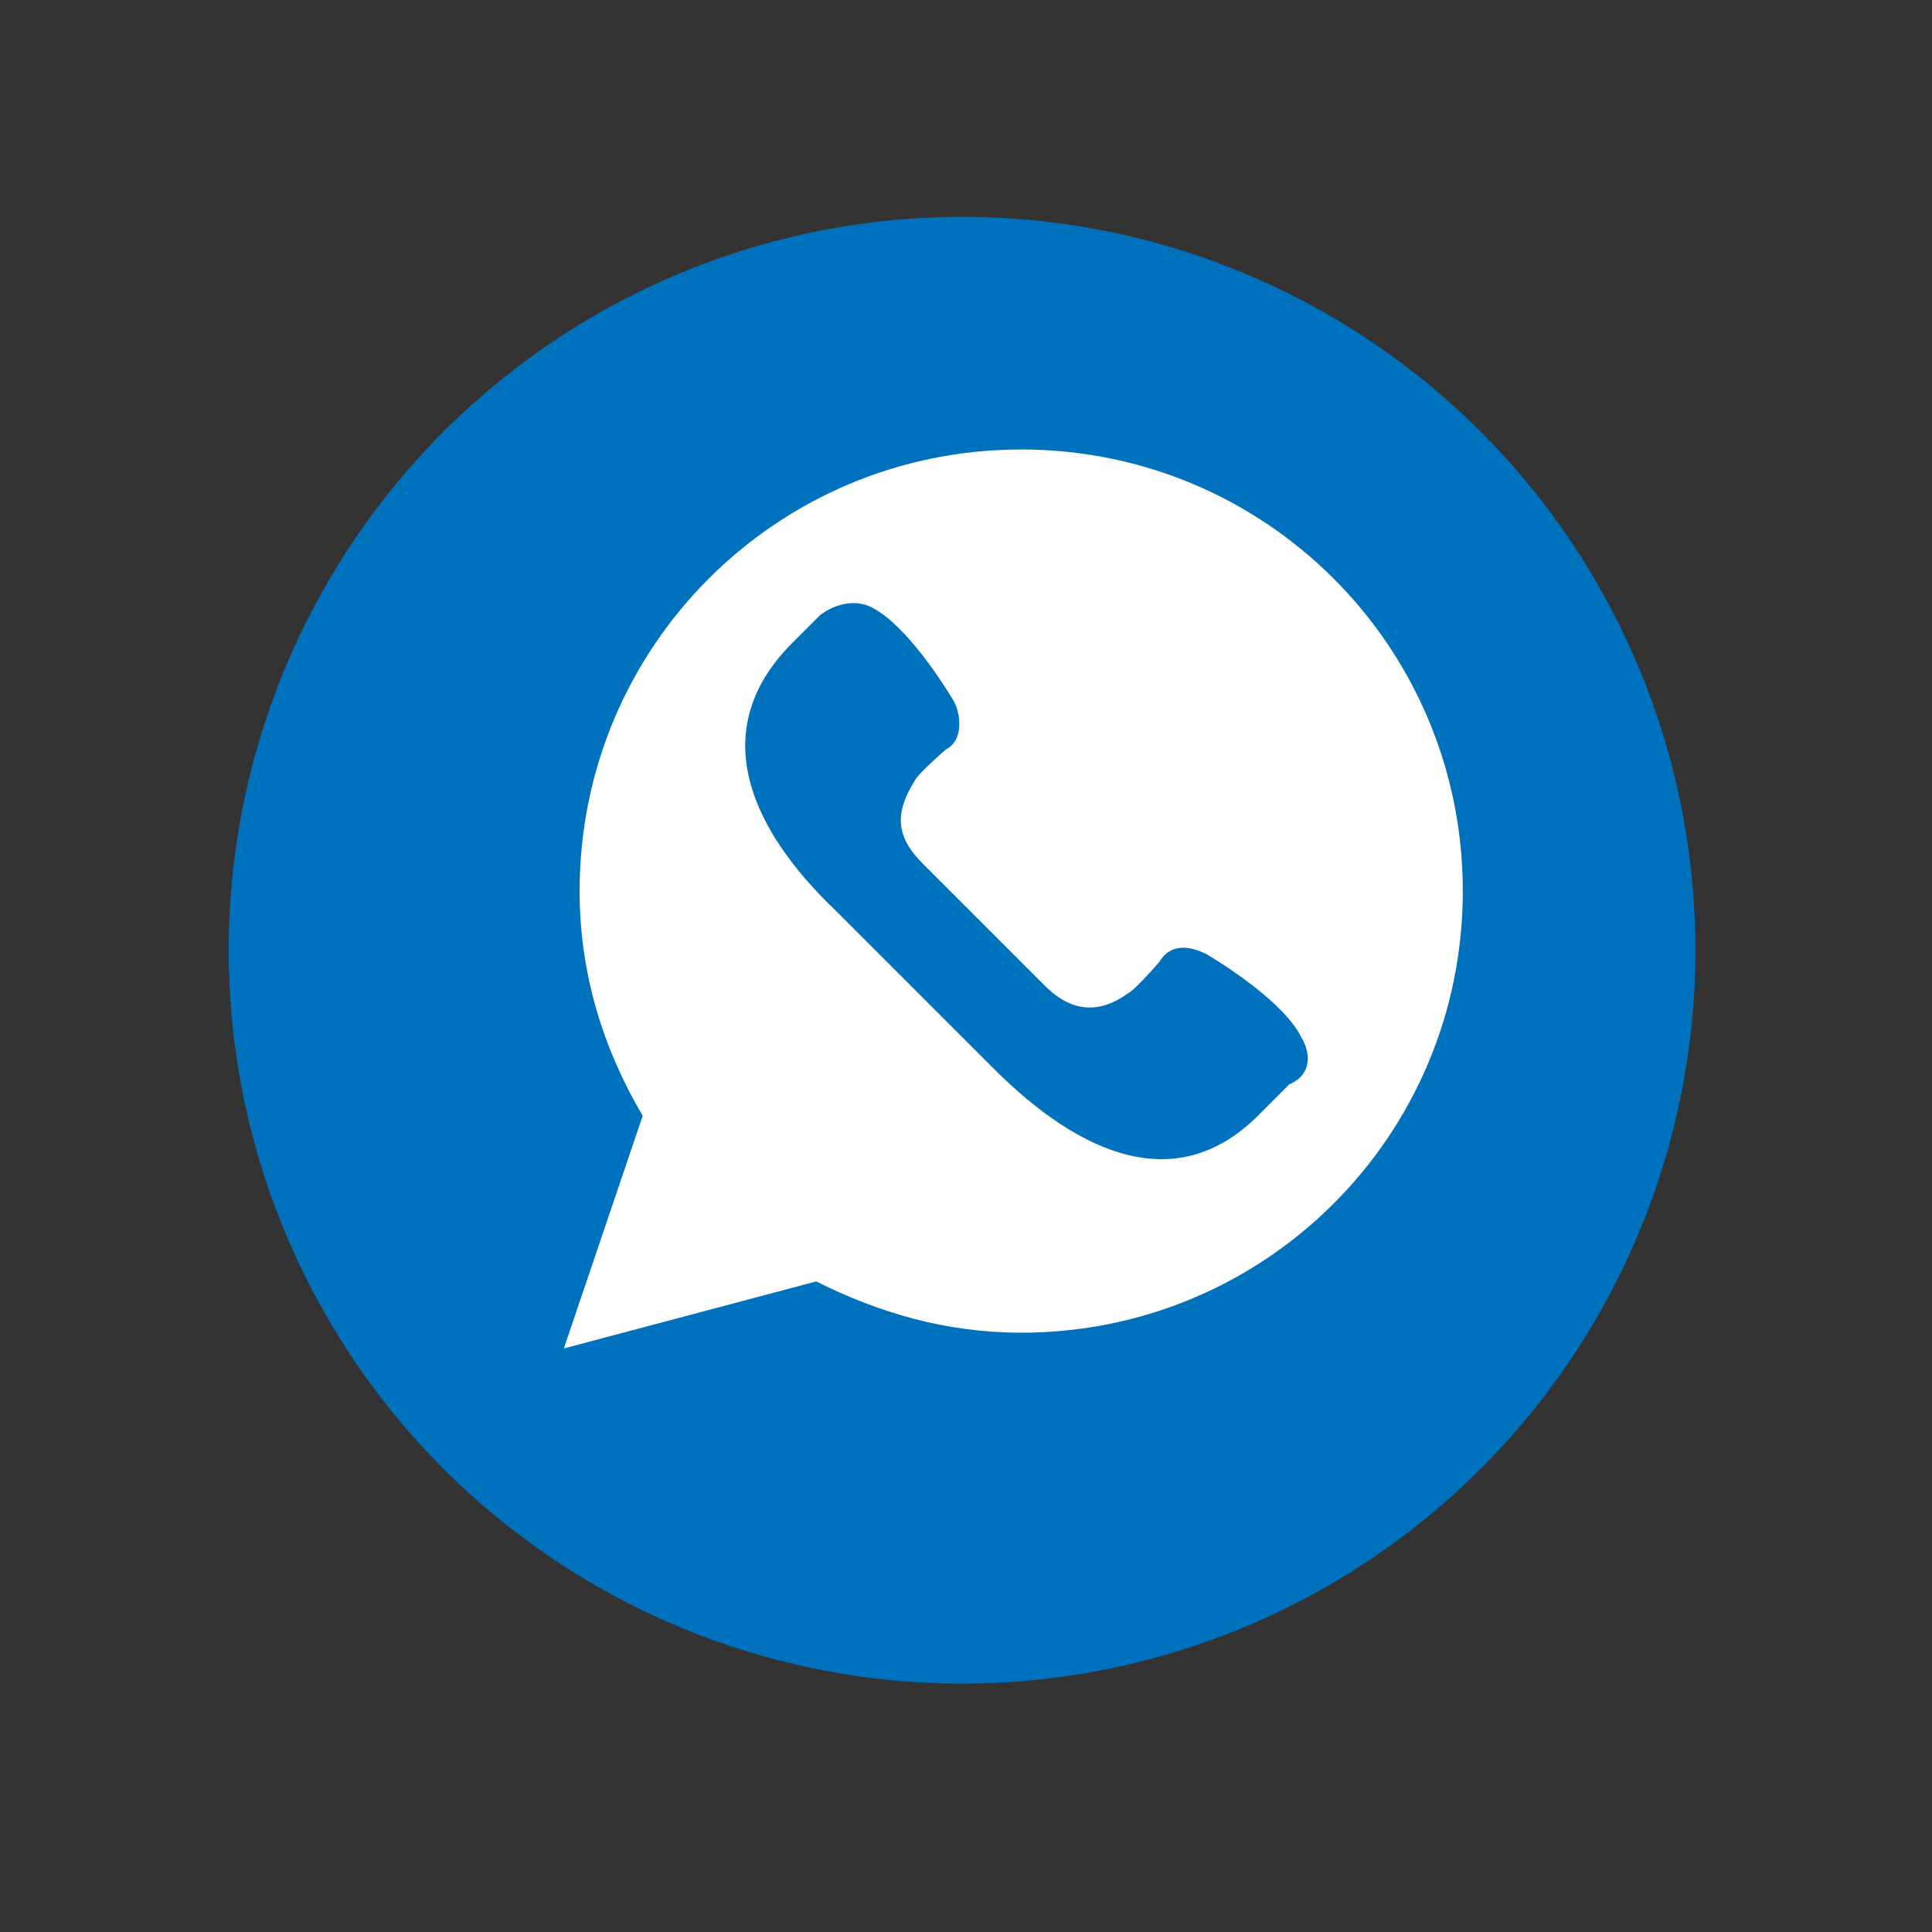 <?xml version="1.0" encoding="utf-8"?>
<!-- Generator: Adobe Illustrator 21.0.0, SVG Export Plug-In . SVG Version: 6.00 Build 0)  -->
<svg version="1.1" id="Capa_1" xmlns="http://www.w3.org/2000/svg" xmlns:xlink="http://www.w3.org/1999/xlink" x="0px" y="0px"
	 viewBox="0 0 49 49" style="enable-background:new 0 0 49 49;" xml:space="preserve">
<rect x="0" y="0" width="49" height="49" fill="#333333" stroke="none"/>
<style type="text/css">
	.st0{fill:#0071BC;}
	.st1{fill:#FFFFFF;}
</style>
<g>
	<g>
		<circle class="st0" cx="24.4" cy="24.1" r="18.6"/>
	</g>
	<g>
		<g>
			<path class="st1" d="M14.3,34.2l2-5.9c-1-1.7-1.6-3.6-1.6-5.7c0-6.2,5-11.2,11.2-11.2s11.2,5,11.2,11.2s-5,11.2-11.2,11.2
				c-1.9,0-3.6-0.5-5.2-1.3L14.3,34.2z"/>
			<path class="st0" d="M33,26.3c-0.5-1-2.4-2.1-2.4-2.1c-0.4-0.2-0.9-0.3-1.2,0.2c0,0-0.6,0.7-0.8,0.8c-0.7,0.5-1.4,0.5-2.1-0.2
				L25,23.5l-1.6-1.6c-0.7-0.7-0.7-1.3-0.2-2.1c0.1-0.2,0.8-0.8,0.8-0.8c0.4-0.2,0.4-0.8,0.2-1.2c0,0-1.1-1.9-2.1-2.4
				c-0.4-0.2-0.9-0.1-1.3,0.2l-0.7,0.7c-2.2,2.2-1.1,4.7,1.1,6.8l2,2l2,2c2.2,2.2,4.7,3.3,6.8,1.1l0.7-0.7
				C33.2,27.3,33.3,26.8,33,26.3z"/>
		</g>
	</g>
</g>
</svg>
